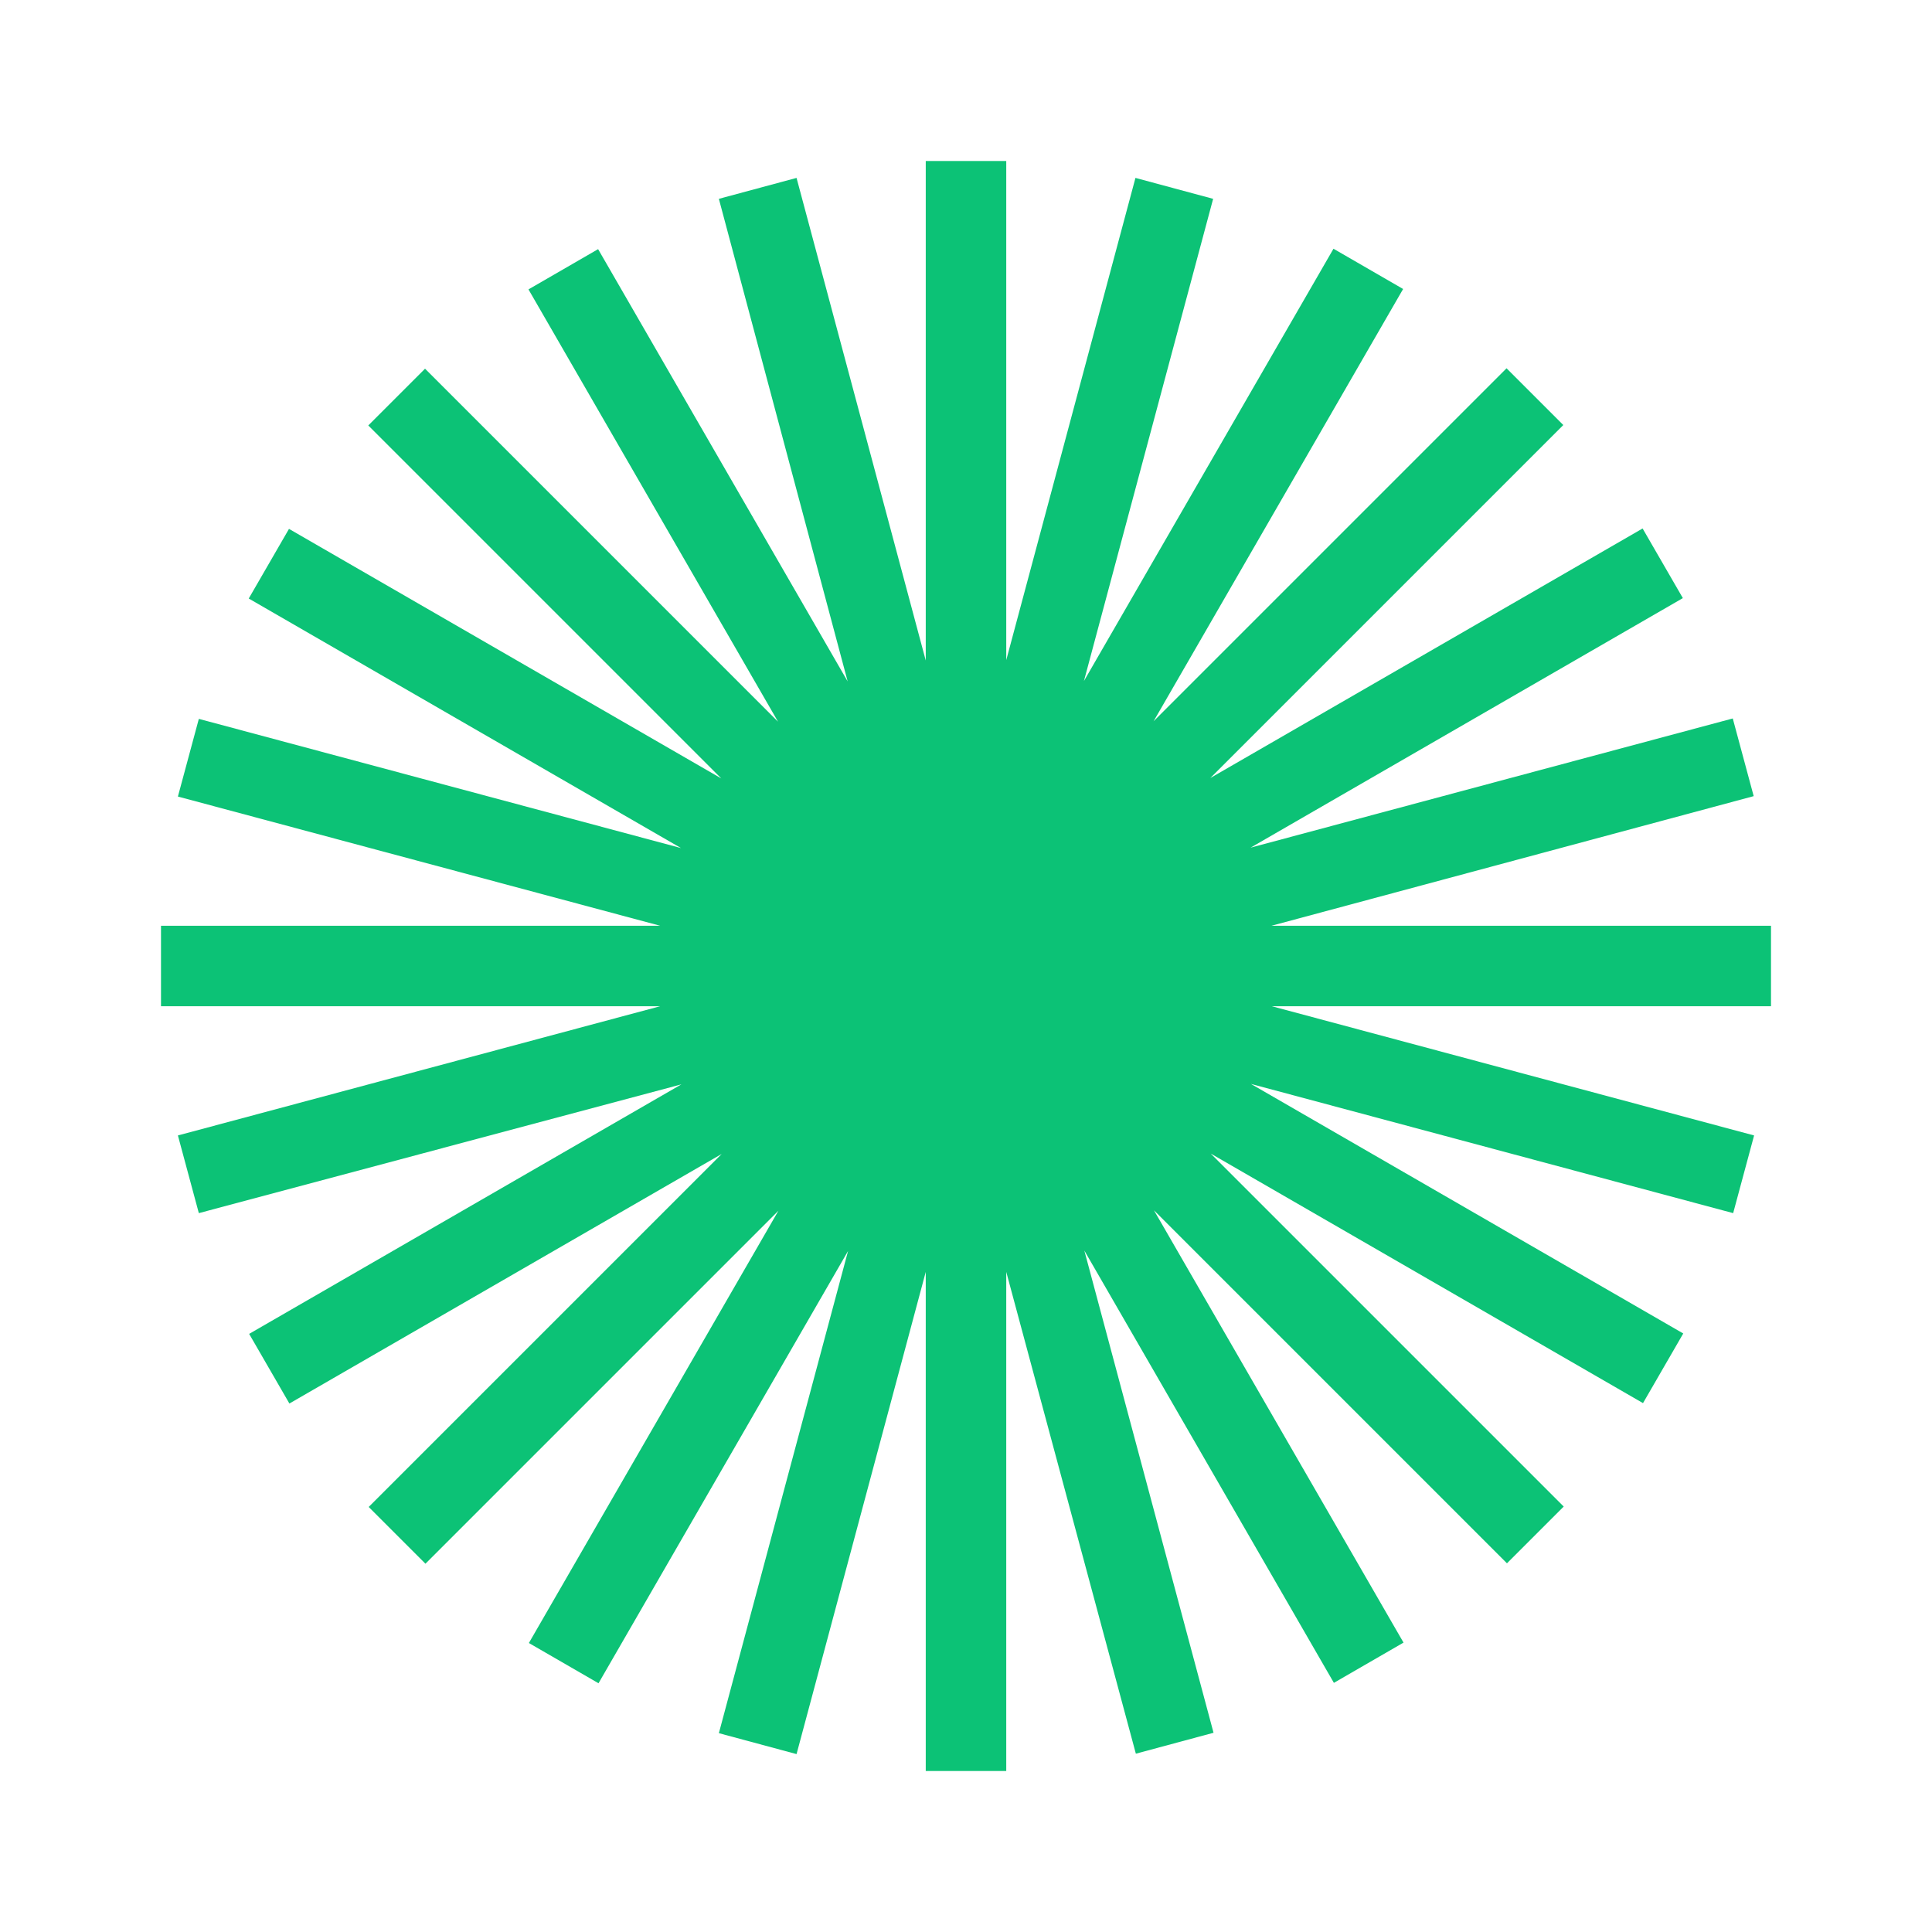 <svg xmlns="http://www.w3.org/2000/svg" xmlns:xlink="http://www.w3.org/1999/xlink" version="1.1" id="Calque_1" x="0px" y="0px" viewBox="0 0 48 48" style="enable-background:new 0 0 48 48;" xml:space="preserve">
<style type="text/css">
	.st0{fill:#0CC276;}
</style>
<path class="st0" d="M44,25H31.6l11.98,3.21l-0.52,1.93l-11.98-3.21l10.74,6.2l-1,1.73l-10.74-6.2l8.77,8.77l-1.41,1.41l-8.77-8.77  l6.2,10.74l-1.73,1l-6.2-10.74l3.21,11.98l-1.93,0.52L25,31.6V44h-2V31.6l-3.21,11.98l-1.93-0.52l3.21-11.98l-6.2,10.74l-1.73-1  l6.2-10.74l-8.77,8.77l-1.41-1.41l8.77-8.77l-10.74,6.2l-1-1.73l10.74-6.2L4.94,30.14l-0.52-1.93L16.4,25H4v-2h12.4L4.42,19.79  l0.52-1.93l11.98,3.21l-10.74-6.2l1-1.73l10.74,6.2l-8.77-8.77l1.41-1.41l8.77,8.77l-6.2-10.74l1.73-1l6.2,10.74L17.86,4.94  l1.93-0.52L23,16.41V4h2v12.4l3.21-11.98l1.93,0.52l-3.21,11.98l6.2-10.74l1.73,1l-6.2,10.74l8.77-8.77l1.41,1.41l-8.77,8.77  l10.74-6.2l1,1.73l-10.74,6.2l11.98-3.21l0.52,1.93L31.59,23H44V25z"/>
</svg>